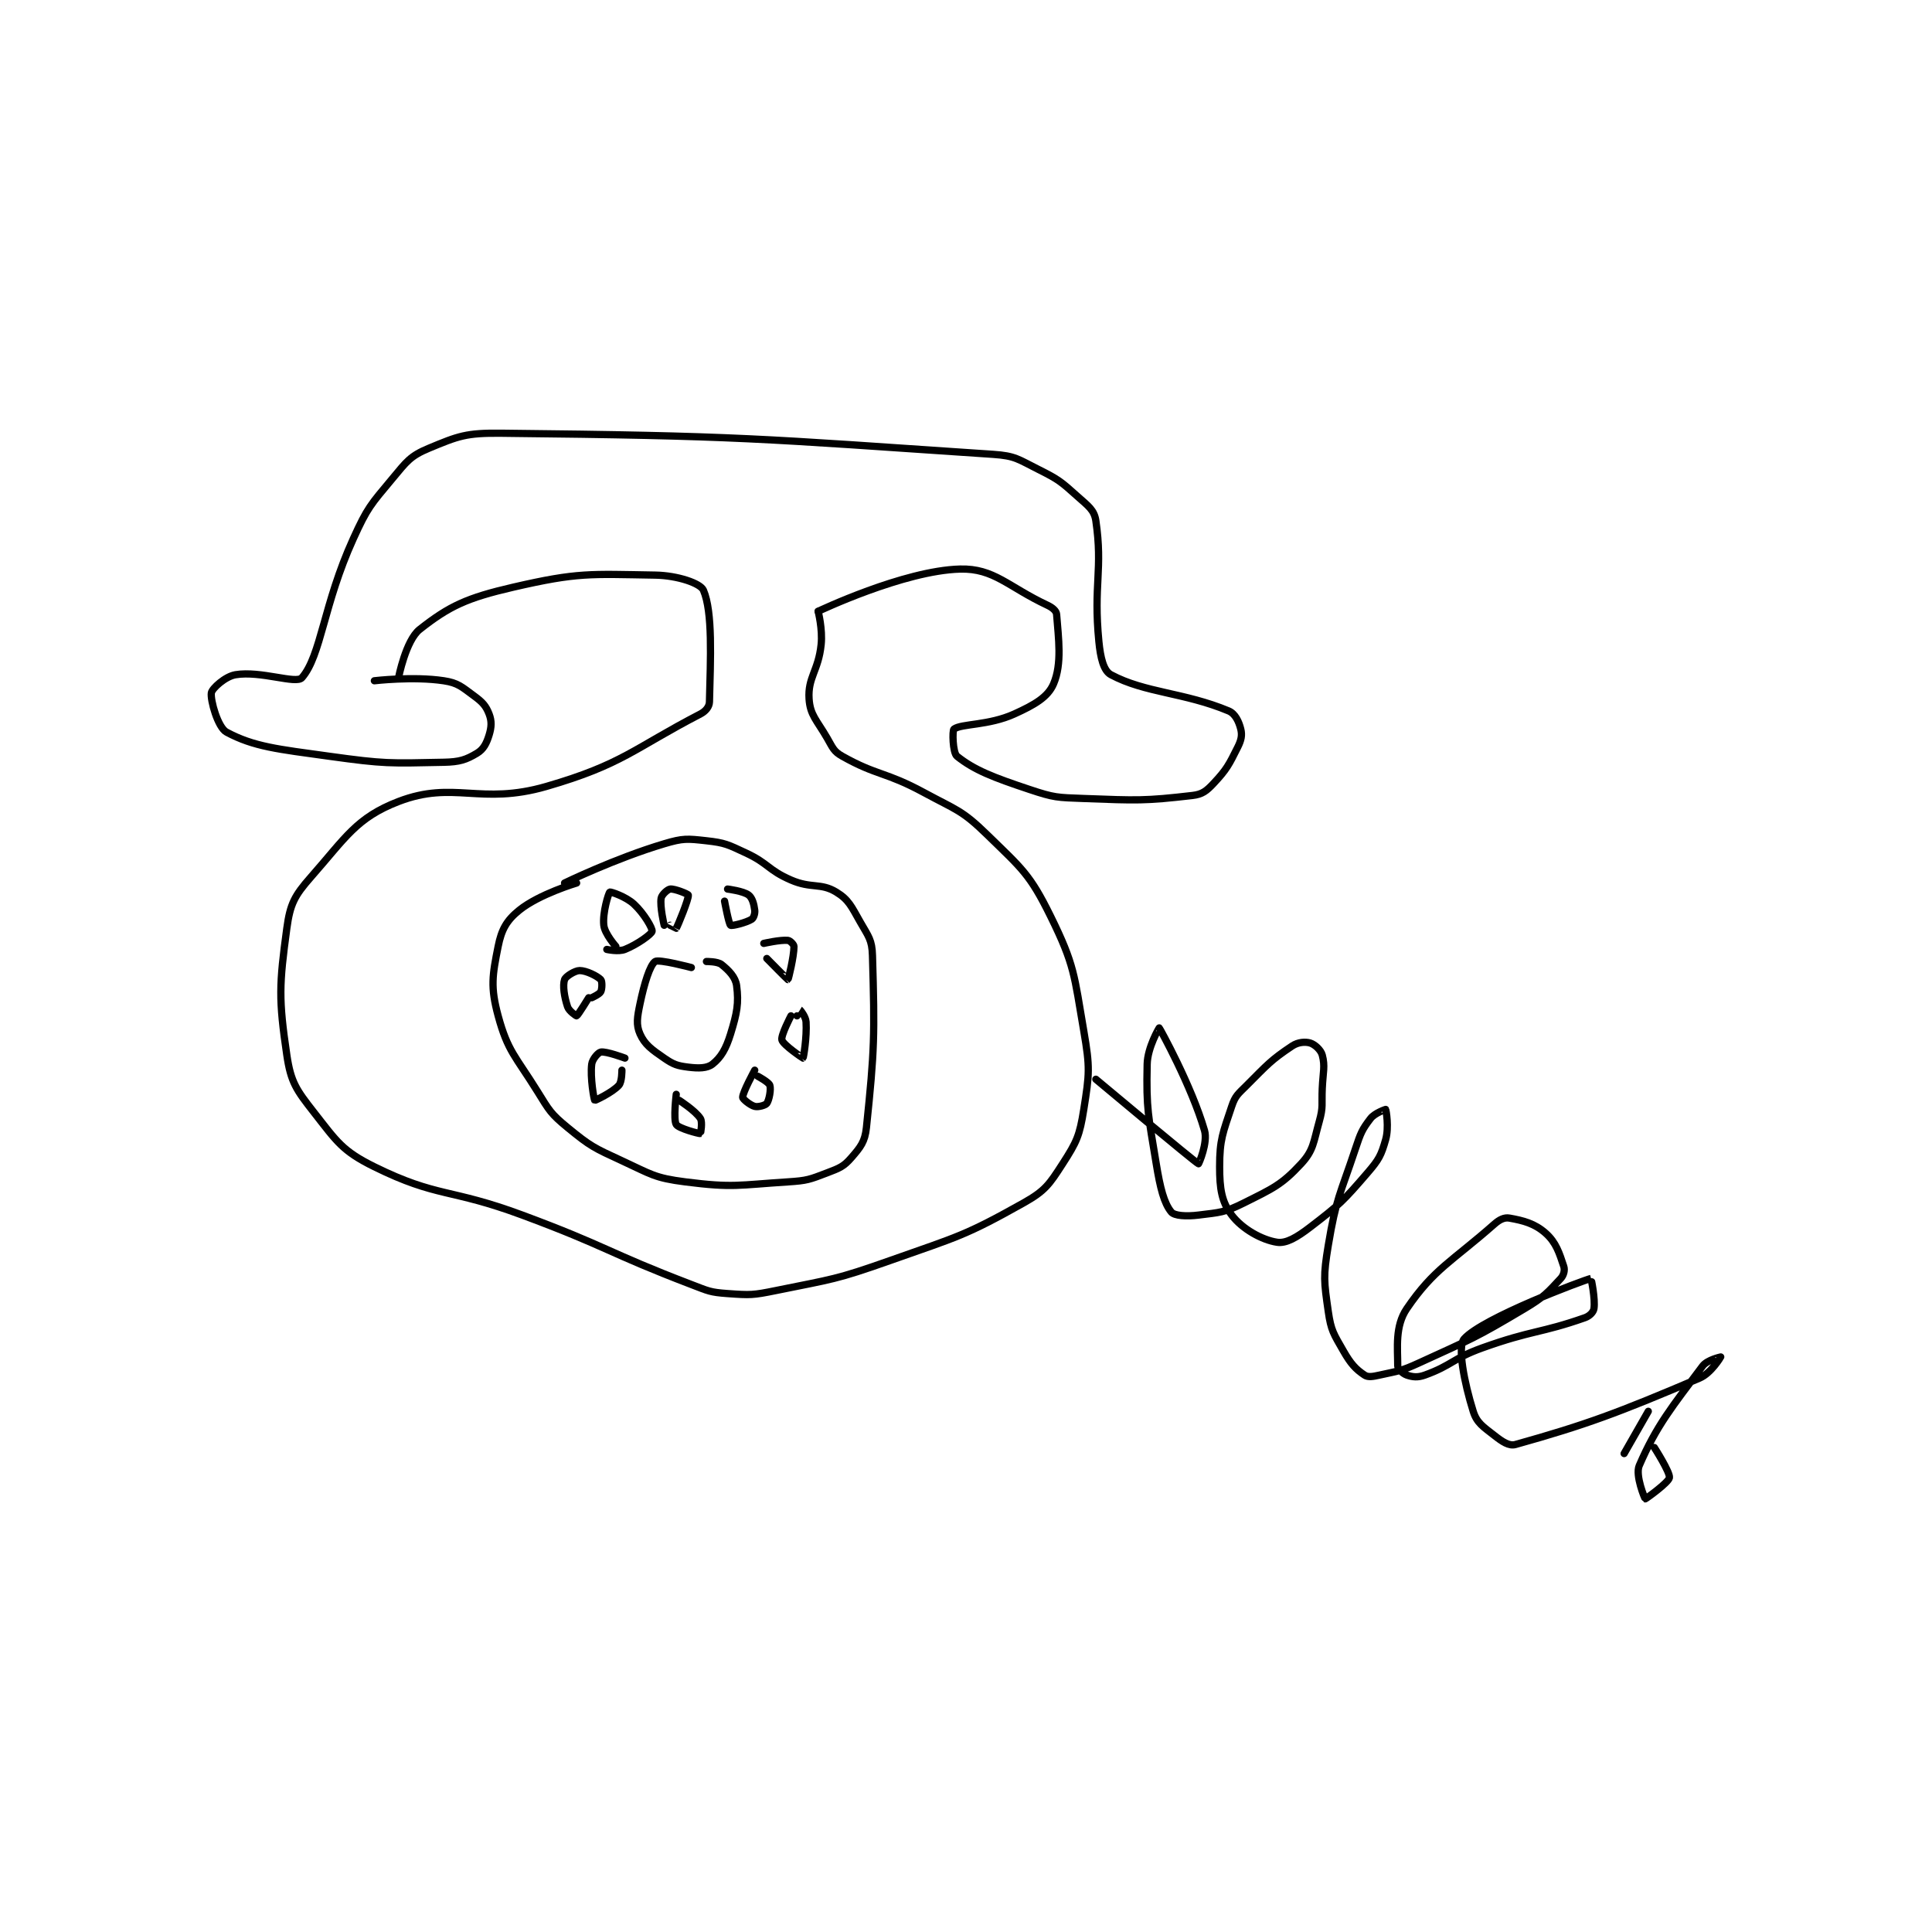 <?xml version="1.0" encoding="utf-8"?>
<!DOCTYPE svg PUBLIC "-//W3C//DTD SVG 1.1//EN" "http://www.w3.org/Graphics/SVG/1.1/DTD/svg11.dtd">
<svg viewBox="0 0 800 800" preserveAspectRatio="xMinYMin meet" xmlns="http://www.w3.org/2000/svg" version="1.1">
<g fill="none" stroke="black" stroke-linecap="round" stroke-linejoin="round" stroke-width="2.4">
<g transform="translate(87.52,179.389) scale(1.25) translate(-100,-116.133)">
<path id="0" d="M154 198.133 C154 198.133 166.914 196.605 177 198.133 C181.718 198.848 182.921 200.142 187 203.133 C189.805 205.191 190.963 206.436 192 209.133 C192.917 211.517 192.826 213.451 192 216.133 C191.147 218.905 190.149 220.844 188 222.133 C184.38 224.305 182.253 225.026 177 225.133 C158.972 225.501 157.48 225.7 139 223.133 C122.049 220.779 114.071 220.018 105 215.133 C102.158 213.603 99.619 204.546 100 202.133 C100.227 200.698 104.563 196.706 108 196.133 C116.337 194.744 128.1 199.325 130 197.133 C136.386 189.765 137.128 172.852 147 151.133 C151.761 140.66 152.752 139.831 160 131.133 C164.701 125.492 165.897 123.676 172 121.133 C181.847 117.031 184.393 116.009 196 116.133 C275.047 116.979 280.746 117.858 359 123.133 C366.342 123.628 367.277 124.772 374 128.133 C380.723 131.495 381.45 132.167 387 137.133 C390.469 140.237 392.478 141.556 393 145.133 C395.36 161.316 392.153 166.294 394 185.133 C394.525 190.486 395.531 194.813 398 196.133 C409.343 202.201 422.25 201.959 437 208.133 C439.182 209.047 440.384 211.67 441 214.133 C441.506 216.157 441.188 217.757 440 220.133 C437.076 225.982 436.365 227.477 432 232.133 C429.636 234.655 428.26 235.754 425 236.133 C409.228 237.967 406.625 237.786 389 237.133 C380.124 236.805 379.255 236.885 371 234.133 C358.98 230.126 352.734 227.721 347 223.133 C345.566 221.987 345.413 214.566 346 214.133 C348.467 212.315 357.522 212.987 366 209.133 C372.678 206.098 377.116 203.573 379 199.133 C381.844 192.43 380.615 184.132 380 176.133 C379.913 175.006 378.671 173.917 377 173.133 C363.868 166.978 359.307 160.836 348 161.133 C329.328 161.625 301 175.133 301 175.133 "/>
<path id="1" d="M301 175.133 C301 175.133 302.531 180.996 302 186.133 C301.102 194.815 297.541 197.014 298 204.133 C298.347 209.505 300.55 211.173 304 217.133 C305.863 220.351 306.138 221.524 309 223.133 C320.533 229.62 323.235 228.219 336 235.133 C346.891 241.033 348.574 240.908 357 249.133 C368.51 260.37 371.118 262.155 378 276.133 C386.002 292.387 385.8 295.517 389 314.133 C391.086 326.267 390.882 328.302 389 340.133 C387.616 348.831 386.704 350.843 382 358.133 C377.532 365.058 376.182 367.101 369 371.133 C349.656 381.993 347.287 382.251 325 390.133 C306.748 396.588 305.859 396.292 287 400.133 C279.368 401.688 278.557 401.673 271 401.133 C265.205 400.719 264.675 400.303 259 398.133 C231.03 387.439 231.281 385.638 203 375.133 C178.925 366.191 174.964 369.464 154 359.133 C143.36 353.89 141.556 350.774 134 341.133 C128.154 333.675 126.33 331.146 125 322.133 C122.252 303.512 122.464 298.838 125 280.133 C126.092 272.079 127.542 269.329 133 263.133 C144.473 250.11 148.075 243.489 162 238.133 C180.363 231.071 189.031 239.504 211 233.133 C236.239 225.814 239.827 220.631 262 209.133 C263.773 208.214 264.961 206.721 265 205.133 C265.351 190.729 266.12 175.412 263 168.133 C262.023 165.853 254.452 163.252 247 163.133 C225.247 162.788 221.471 162.178 200 167.133 C184.663 170.673 178.831 173.372 169 181.133 C164.411 184.757 162 197.133 162 197.133 "/>
<path id="2" d="M217 265.133 C217 265.133 233.834 256.949 250 252.133 C256.269 250.266 257.596 250.422 264 251.133 C270.199 251.822 271.065 252.378 277 255.133 C284.661 258.69 284.35 260.818 292 264.133 C298.773 267.068 301.82 264.981 307 268.133 C311.185 270.681 312.025 272.926 315 278.133 C317.713 282.881 318.848 283.976 319 289.133 C319.777 315.547 319.695 320.339 317 346.133 C316.504 350.878 315.046 352.619 312 356.133 C309.464 359.059 308.092 359.574 304 361.133 C298.157 363.359 297.402 363.725 291 364.133 C274.5 365.187 272.882 366.155 257 364.133 C246.775 362.832 245.734 361.626 236 357.133 C226.73 352.855 225.648 352.416 218 346.133 C212.382 341.519 211.99 340.552 208 334.133 C200.754 322.476 198.204 320.963 195 309.133 C192.416 299.594 193.079 295.736 195 286.133 C196.119 280.539 197.794 277.531 202 274.133 C208.62 268.787 221 265.133 221 265.133 "/>
<path id="3" d="M271 267.133 C271 267.133 276.268 267.786 278 269.133 C279.192 270.06 279.749 272.124 280 274.133 C280.137 275.234 279.633 276.738 279 277.133 C277.185 278.268 272.458 279.439 272 279.133 C271.407 278.738 270 271.133 270 271.133 "/>
<path id="4" d="M283 285.133 C283 285.133 288.453 283.879 291 284.133 C291.709 284.204 293 285.518 293 286.133 C293 289.519 291.133 297.074 291 297.133 C290.925 297.167 284 290.133 284 290.133 "/>
<path id="5" d="M294 309.133 C294 309.133 294.995 307.13 295 307.133 C295.065 307.176 296.89 309.368 297 311.133 C297.319 316.244 296.137 323.03 296 323.133 C295.966 323.159 289.476 318.8 289 317.133 C288.575 315.645 292 309.133 292 309.133 "/>
<path id="6" d="M264 291.133 C264 291.133 267.678 291.075 269 292.133 C271.417 294.067 273.631 296.301 274 299.133 C274.76 304.959 274.14 308.178 272 315.133 C270.474 320.092 268.8 322.933 266 325.133 C264.225 326.528 261.446 326.564 258 326.133 C254.335 325.675 253.117 325.276 250 323.133 C245.818 320.258 243.562 318.648 242 315.133 C240.648 312.091 241.059 309.65 242 305.133 C243.416 298.339 245.28 292.347 247 291.133 C248.224 290.27 259 293.133 259 293.133 "/>
<path id="7" d="M281 329.133 C281 329.133 284.654 331.094 285 332.133 C285.453 333.493 284.777 337.046 284 338.133 C283.554 338.758 281.173 339.427 280 339.133 C278.514 338.762 276 336.695 276 336.133 C276 334.45 280 327.133 280 327.133 "/>
<path id="8" d="M255 337.133 C255 337.133 260.387 340.599 262 343.133 C262.771 344.346 262.062 348.118 262 348.133 C261.641 348.223 254.807 346.445 254 345.133 C252.982 343.478 254 335.133 254 335.133 "/>
<path id="9" d="M236 327.133 C236 327.133 236.042 330.975 235 332.133 C232.845 334.528 227.094 337.207 227 337.133 C226.763 336.949 225.442 329.596 226 325.133 C226.206 323.489 228.131 321.291 229 321.133 C230.78 320.81 237 323.133 237 323.133 "/>
<path id="10" d="M225 303.133 C225 303.133 221.448 308.941 221 309.133 C220.883 309.183 218.476 307.56 218 306.133 C216.89 302.803 216.348 299.09 217 297.133 C217.351 296.08 220.429 294.133 222 294.133 C224.2 294.133 227.786 295.919 229 297.133 C229.486 297.619 229.483 300.166 229 301.133 C228.577 301.979 226 303.133 226 303.133 "/>
<path id="11" d="M234 286.133 C234 286.133 230.318 281.998 230 279.133 C229.539 274.985 231.578 268.429 232 268.133 C232.226 267.975 237.256 269.585 240 272.133 C243.364 275.257 246.188 280.196 246 281.133 C245.812 282.071 241.123 285.484 237 287.133 C234.83 288.001 231 287.133 231 287.133 "/>
<path id="12" d="M250 279.133 C250 279.133 248.527 272.969 249 270.133 C249.187 269.01 251.138 267.229 252 267.133 C253.494 266.967 257.948 268.795 258 269.133 C258.185 270.334 254.579 279.168 254 280.133 C253.991 280.148 252 279.133 252 279.133 "/>
<path id="13" d="M393 330.133 C393 330.133 425.732 357.534 427 358.133 C427.086 358.174 430.161 351.151 429 347.133 C424.731 332.356 414.196 313.36 414 313.133 C413.964 313.092 410.123 319.588 410 325.133 C409.664 340.241 410.397 342.187 413 358.133 C414.307 366.14 415.575 371.189 418 374.133 C419.014 375.365 422.923 375.643 427 375.133 C434.12 374.243 435.582 374.342 442 371.133 C451.626 366.32 454.517 365.135 461 358.133 C465.144 353.658 465.063 351.052 467 344.133 C468.394 339.156 467.75 338.622 468 333.133 C468.248 327.667 468.998 325.874 468 322.133 C467.541 320.41 465.491 318.581 464 318.133 C462.366 317.643 459.981 317.813 458 319.133 C450.967 323.822 449.807 325.327 443 332.133 C440.083 335.05 439.188 335.569 438 339.133 C435.076 347.906 434 350.073 434 359.133 C434 366.382 434.659 370.737 438 375.133 C441.58 379.844 448.083 383.377 453 384.133 C456.07 384.606 459.58 382.522 464 379.133 C473.773 371.64 474.907 370.521 483 361.133 C486.807 356.717 487.519 355.315 489 350.133 C490.164 346.058 489.139 340.328 489 340.133 C488.992 340.122 485.406 341.306 484 343.133 C481.157 346.829 480.719 347.977 479 353.133 C473.844 368.603 472.616 369.439 470 385.133 C468.282 395.44 468.561 397.06 470 407.133 C470.897 413.413 471.79 414.517 475 420.133 C477.429 424.384 479.064 426.176 482 428.133 C483.19 428.927 484.722 428.64 487 428.133 C493.328 426.727 493.966 426.899 500 424.133 C517.594 416.069 518.53 415.945 535 406.133 C541.468 402.28 542.695 400.769 547 396.133 C548.004 395.053 548.414 393.376 548 392.133 C546.532 387.728 545.489 384.235 542 381.133 C538.363 377.901 534.589 376.943 530 376.133 C528.345 375.841 526.764 376.577 525 378.133 C511 390.487 504.978 392.946 496 406.133 C492.043 411.945 493 419.143 493 425.133 C493 426.079 494.689 427.696 496 428.133 C497.967 428.789 499.594 429 502 428.133 C510.919 424.922 511.272 422.621 521 419.133 C537.45 413.236 540.281 414.305 555 409.133 C556.591 408.574 557.827 407.261 558 406.133 C558.493 402.926 557.069 396.117 557 396.133 C554.575 396.697 521.137 409.21 515 416.133 C512.712 418.715 515.033 430.639 518 440.133 C519.212 444.012 521.287 445.216 525 448.133 C527.615 450.188 529.859 451.731 532 451.133 C555.328 444.615 565.984 440.655 593 429.133 C596.833 427.499 599.999 422.136 600 422.133 C600 422.132 595.553 423.063 594 425.133 C583.908 438.589 578.755 444.807 573 458.133 C571.613 461.344 574.837 469.068 575 469.133 C575.133 469.186 582.718 463.733 583 462.133 C583.306 460.4 578 452.133 578 452.133 "/>
<path id="14" d="M568 454.133 L576 440.133 "/>
</g>
</g>
</svg>
